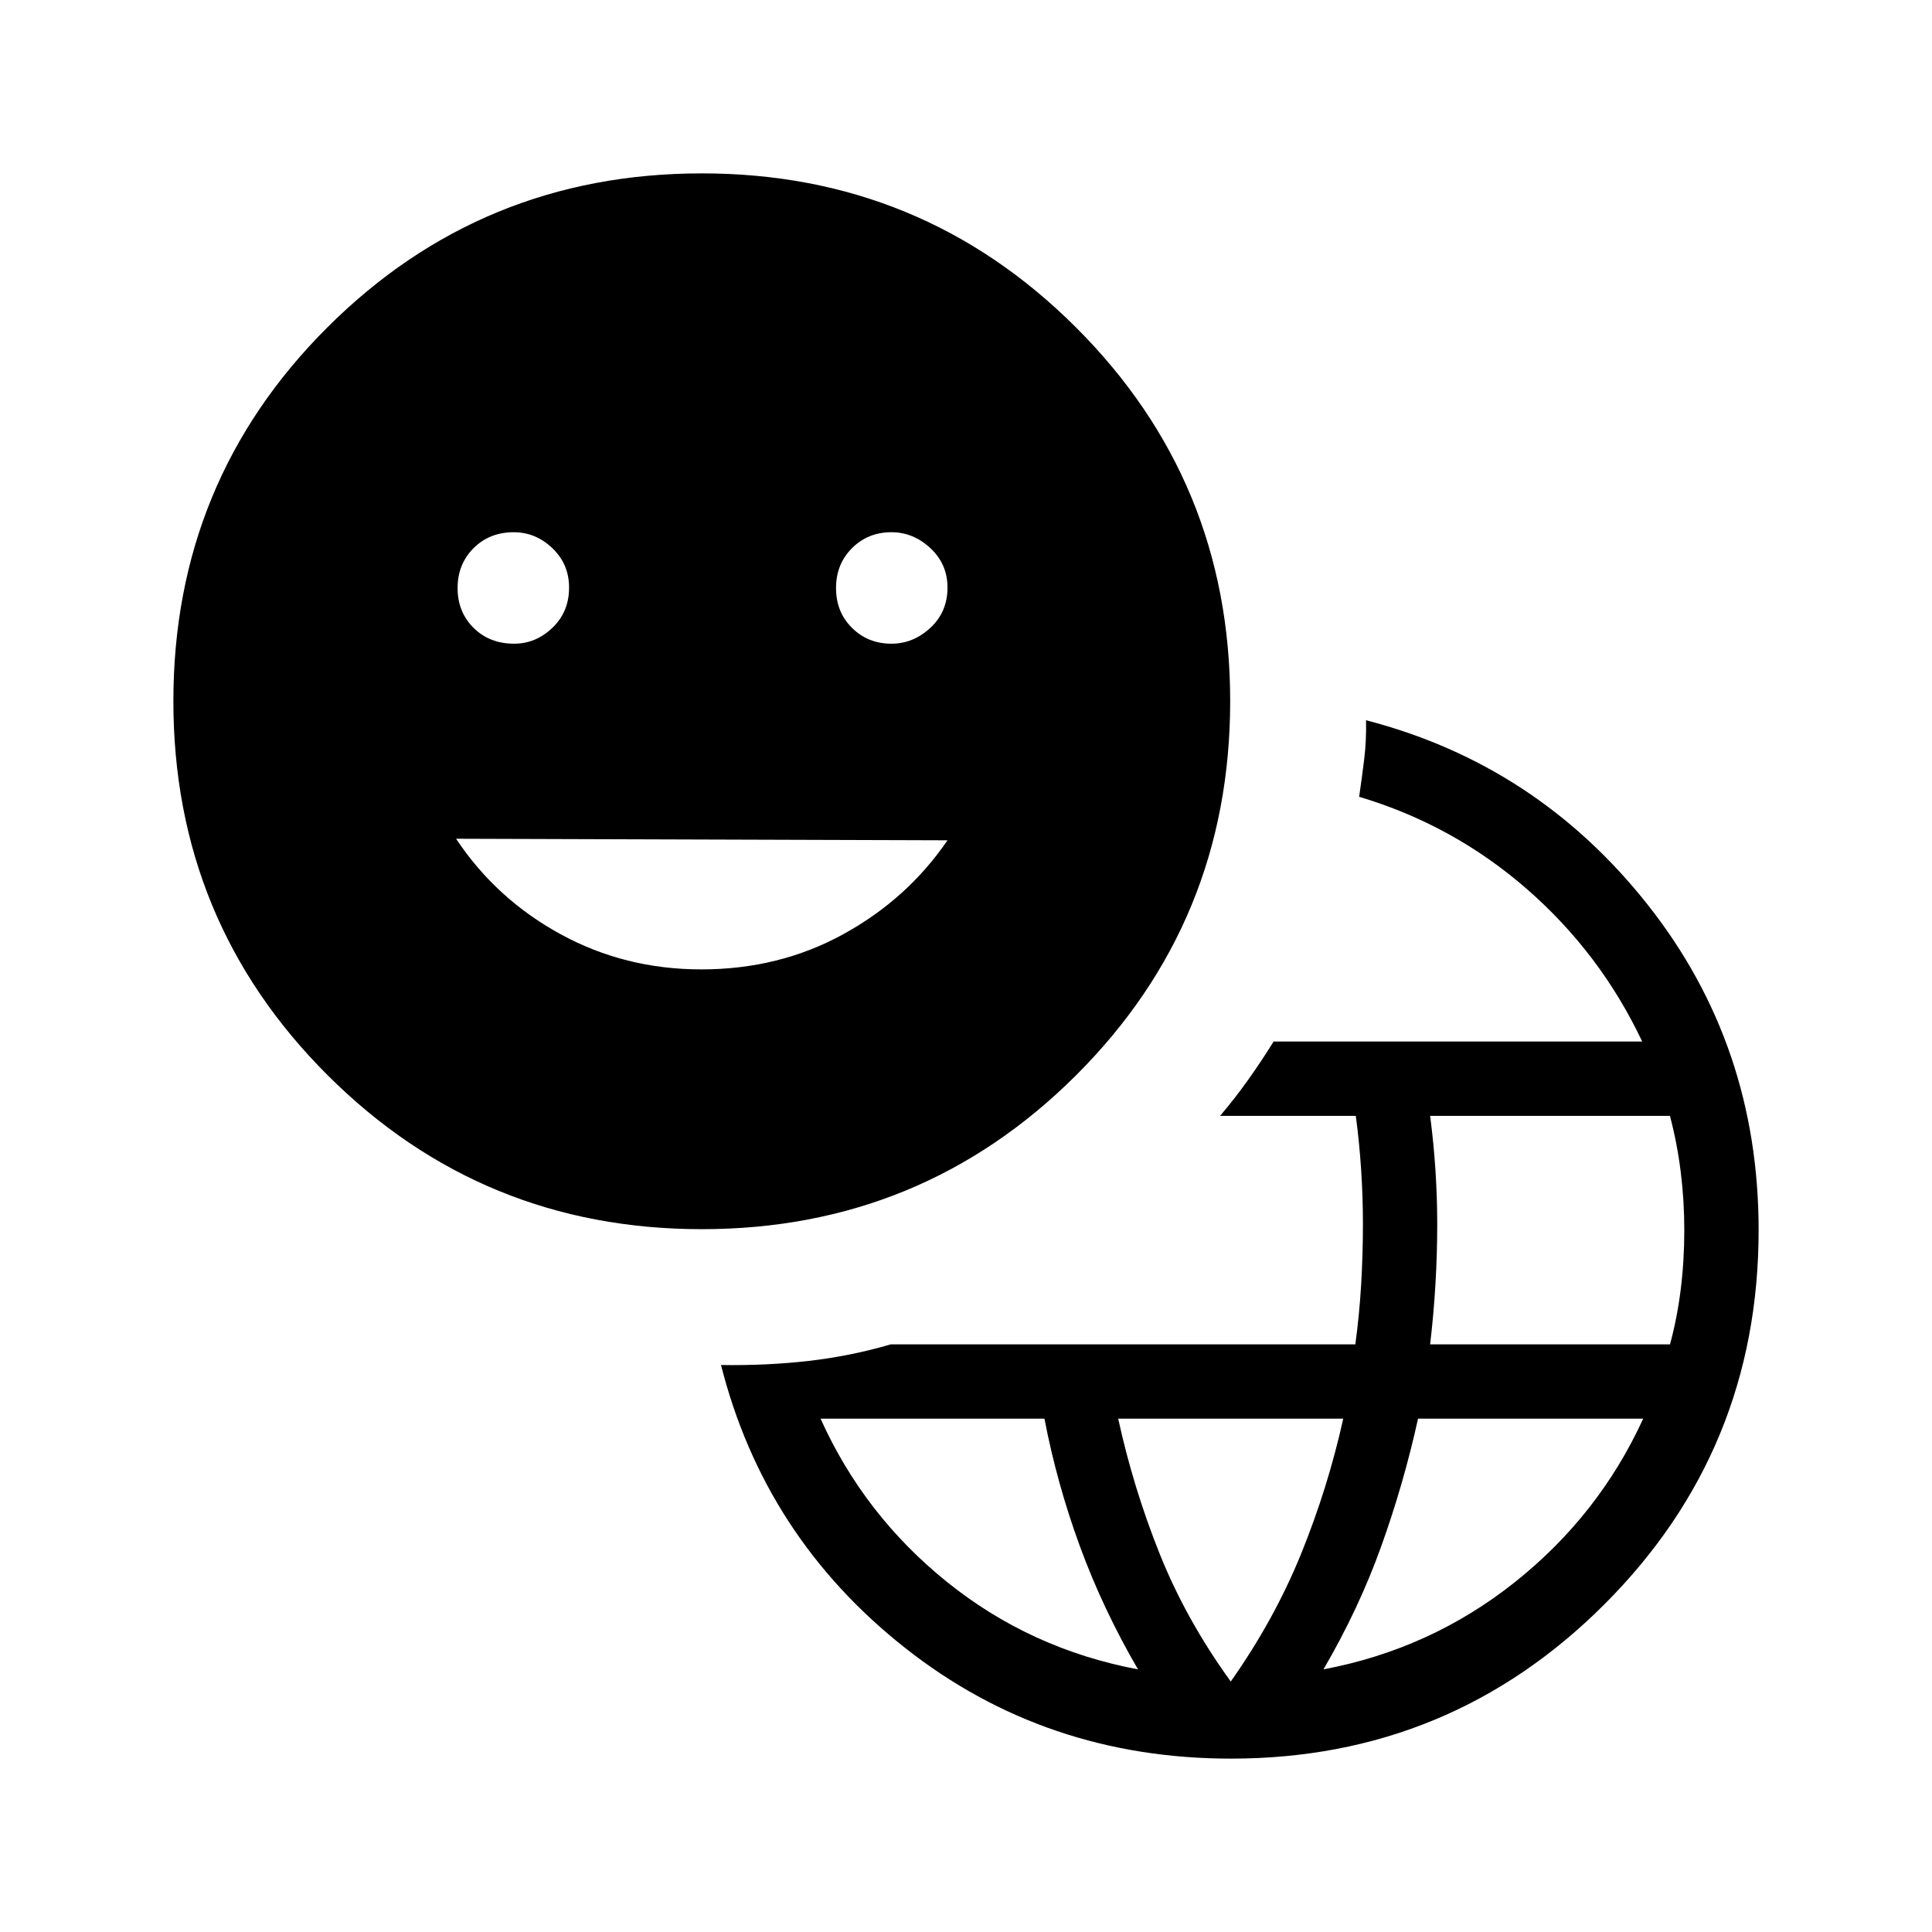 <svg xmlns="http://www.w3.org/2000/svg" height="24" viewBox="0 -960 960 960" width="24"><path d="M611.73-86.15q-92.31 0-162.08-55.08-69.77-55.08-91.38-140.5 22.73.35 43.57-2.04 20.85-2.39 40.78-8.23h230.84q2-14.74 2.89-29.75.88-15.02.88-30.16 0-13.09-.88-26.73-.89-13.64-2.66-26.9h-67.42q7.54-8.92 13.86-17.81 6.33-8.88 12.72-19.11H816q-20.73-43.89-57.29-75.77-36.56-31.89-83.36-45.85 1.3-8.88 2.48-18.38 1.17-9.5.94-19.66 84.92 22 140 91.72 55.08 69.71 55.08 161.63 0 109.36-76.67 185.99-76.67 76.63-185.45 76.63Zm-46.27-44.35q-17.5-30.1-28.9-61.26-11.41-31.16-17.58-63.32H407.73q21.62 48.04 63.02 81.3 41.41 33.25 94.71 43.28Zm46.1 6.04q21.63-30.69 34.93-63.4 13.3-32.72 20.97-67.22H555.62q7.53 34.48 20.63 67.2 13.1 32.73 35.31 63.42Zm46.06-6.04q53.23-10.04 95.05-43.29 41.83-33.25 63.83-81.29H704.62q-7.2 32.58-18.35 63.59-11.15 31.02-28.65 60.99Zm53-161.5h119.2q3.56-13.08 5.33-27.35 1.77-14.27 1.77-29.3 0-14.85-1.78-29.09t-5.35-27.8H710.62q1.76 13.35 2.65 27.08.88 13.73.88 26.58 0 14.85-.88 29.93-.89 15.07-2.65 29.95Zm-361.91-57.23q-109.25 0-185.9-76.49-76.66-76.49-76.66-185.91 0-109.41 76.63-185.81 76.63-76.41 185.99-76.41 109.19 0 185.85 76.51 76.65 76.51 76.65 185.7 0 109.6-76.65 186.01-76.66 76.4-185.91 76.4Zm-93.19-290.92q10.69 0 18.97-7.9t8.28-19.99q0-11.65-8.31-19.58-8.31-7.92-19.19-7.92-12.04 0-19.96 7.92-7.93 7.93-7.93 19.83 0 11.91 7.93 19.77 7.92 7.87 20.21 7.87Zm92.95 161.84q38.72 0 70.58-17.5 31.85-17.5 51.76-46.65l-244.19-.77q19.9 29.92 51.9 47.42t69.95 17.5Zm94.45-161.84q10.89 0 19.39-7.9t8.5-19.99q0-11.65-8.5-19.58-8.5-7.92-19.39-7.92-11.65 0-19.57 7.92-7.93 7.93-7.93 19.83 0 11.91 7.93 19.77 7.92 7.87 19.57 7.87Z"/></svg>